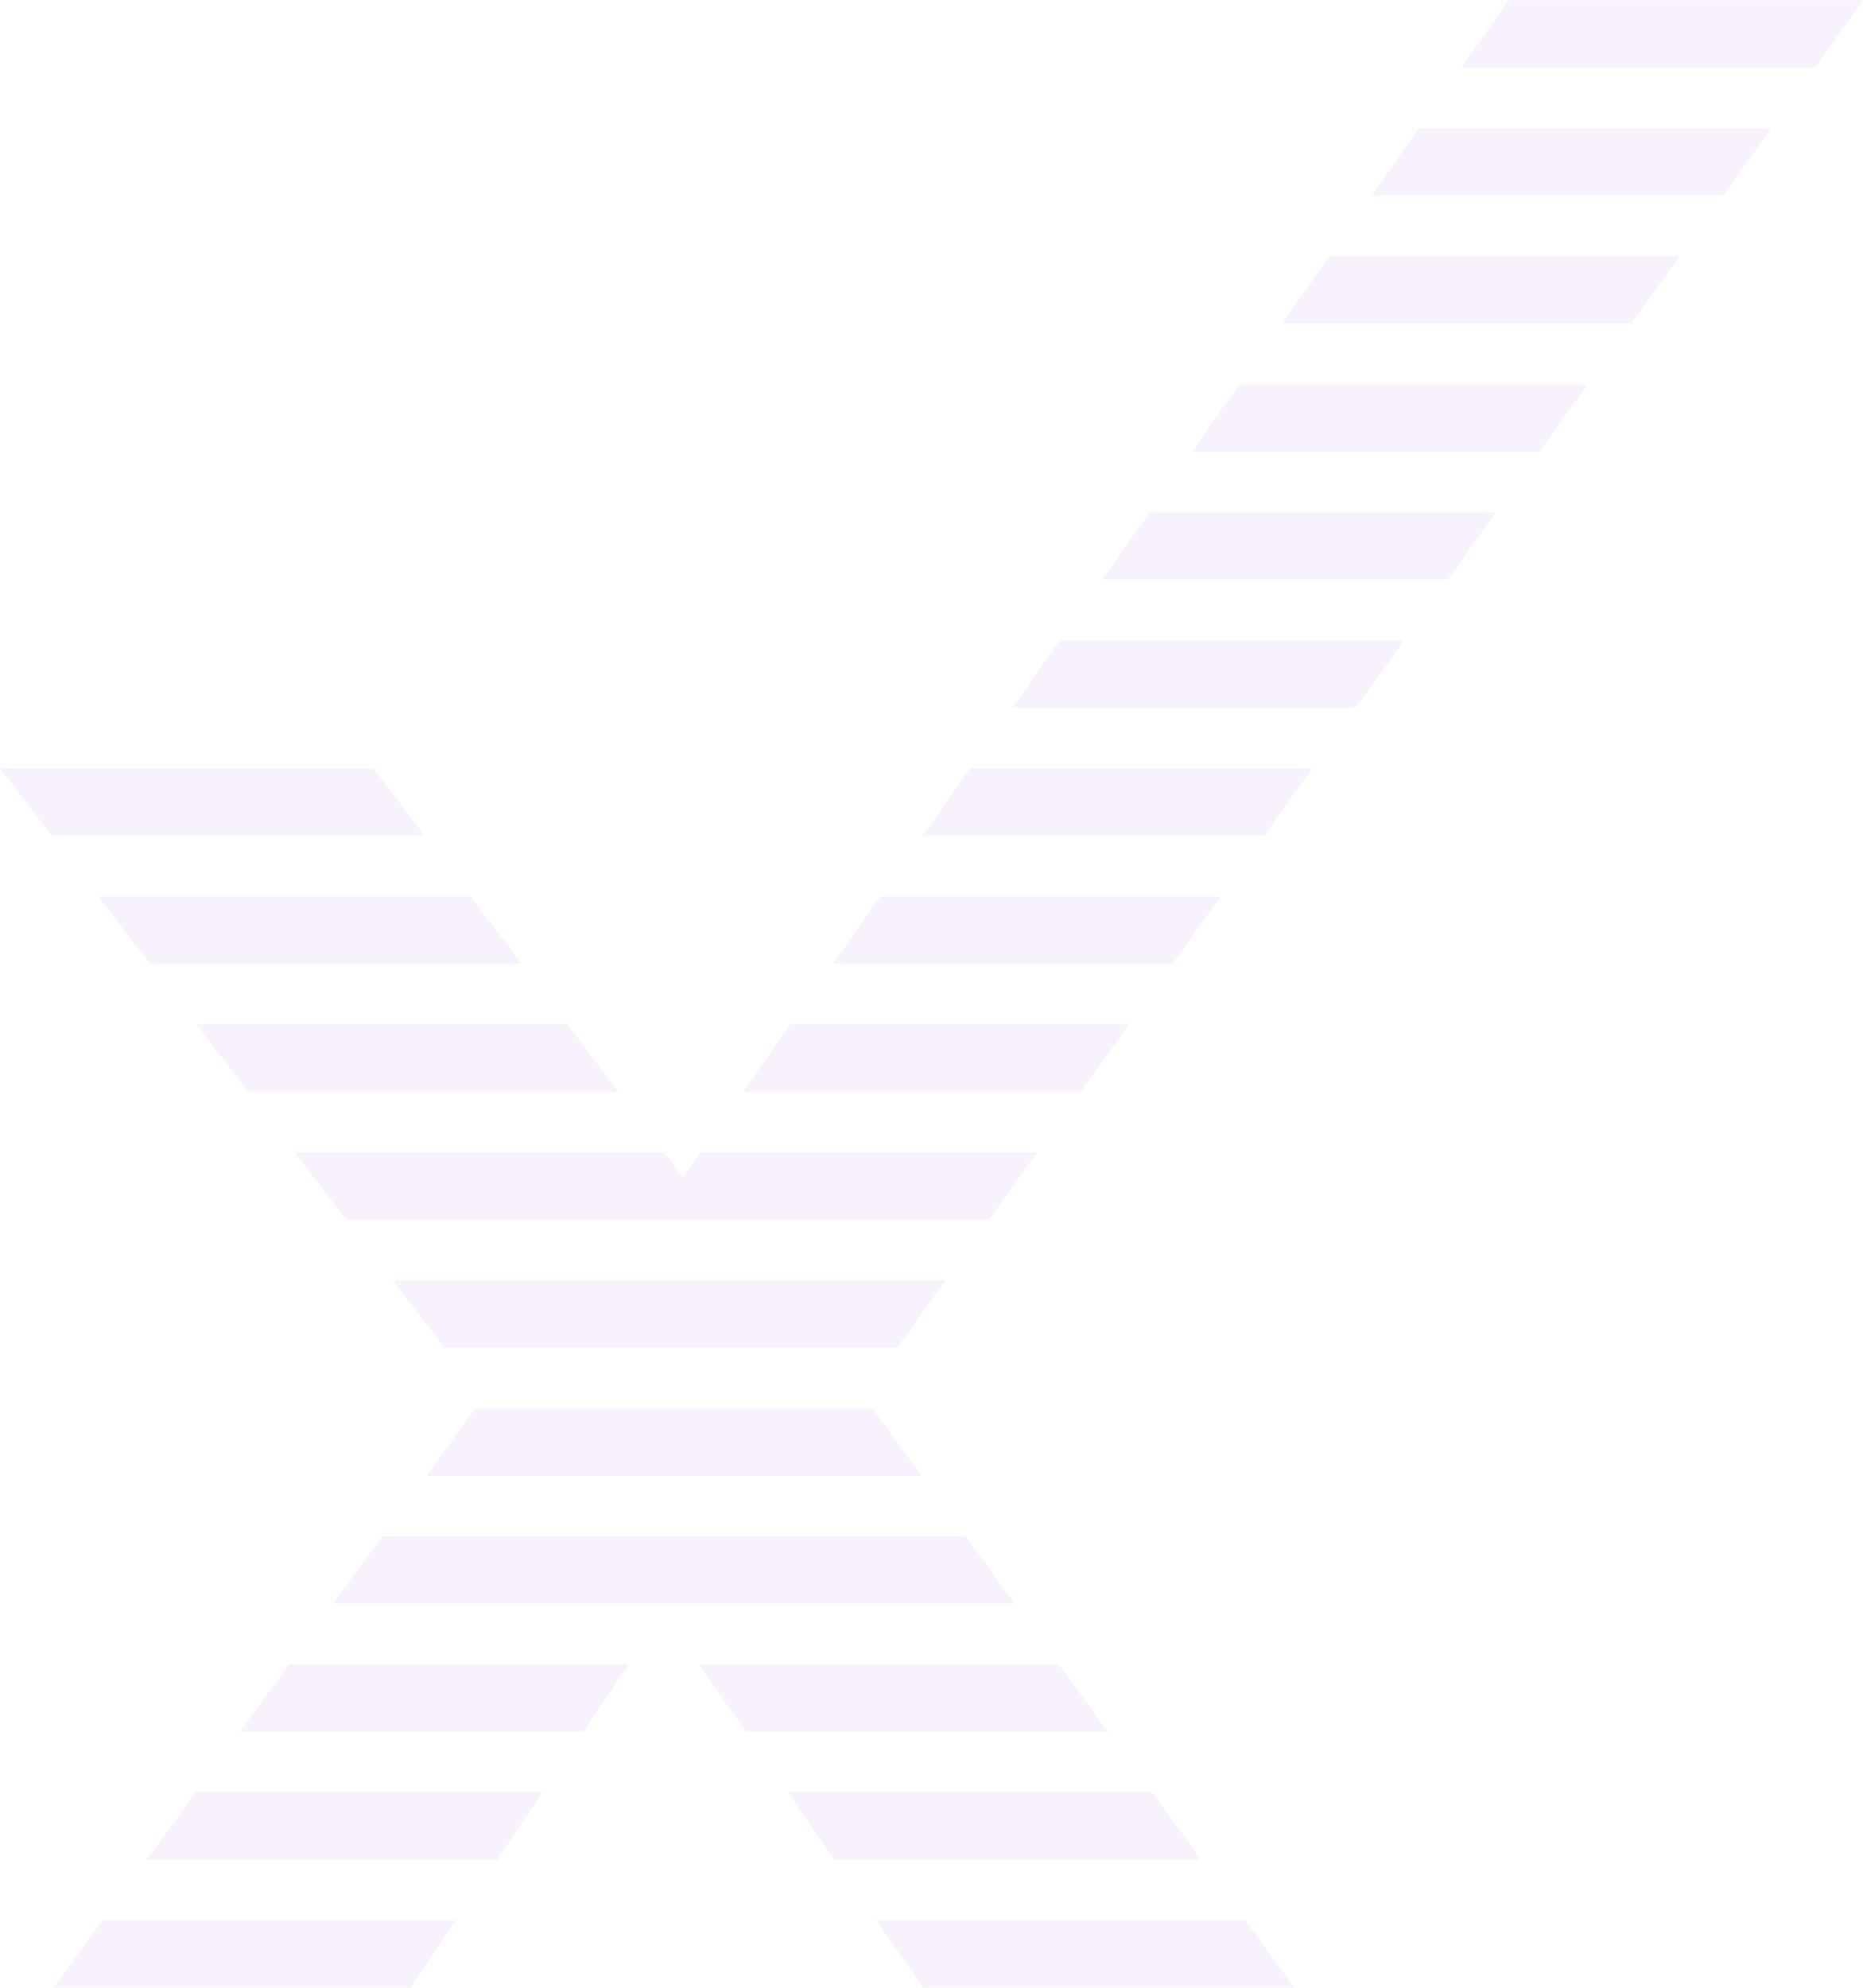 <?xml version="1.0" encoding="UTF-8"?>
<!DOCTYPE svg PUBLIC "-//W3C//DTD SVG 1.1//EN" "http://www.w3.org/Graphics/SVG/1.1/DTD/svg11.dtd">
<!-- Creator: CorelDRAW 2019 (64-Bit) -->
<svg xmlns="http://www.w3.org/2000/svg" xml:space="preserve" width="1063px" height="1134px" version="1.1" style="shape-rendering:geometricPrecision; text-rendering:geometricPrecision; image-rendering:optimizeQuality; fill-rule:evenodd; clip-rule:evenodd"
viewBox="0 0 165.5 176.49"
 xmlns:xlink="http://www.w3.org/1999/xlink">
 <defs>
  <style type="text/css">
   <![CDATA[
    .fil0 {fill:#7400B8;fill-opacity:0.051}
   ]]>
  </style>
 </defs>
 <g id="Layer_x0020_1">
  <g id="_2229066616848">
   <polygon class="fil0" points="118.07,22.74 149.19,22.74 144.91,28.7 113.88,28.7 "/>
   <polygon class="fil0" points="110.09,34.1 141.04,34.1 136.76,40.07 105.91,40.07 "/>
   <polygon class="fil0" points="102.12,45.47 132.89,45.47 128.61,51.44 97.93,51.44 "/>
   <polygon class="fil0" points="94.14,56.84 124.74,56.84 120.46,62.81 89.96,62.81 "/>
   <path class="fil0" d="M0 68.21l33.19 0 4.52 5.97 -33.13 0 -4.58 -5.97zm86.17 0l30.42 0 -4.28 5.97 -30.33 0 4.19 -5.97z"/>
   <path class="fil0" d="M8.72 79.58l33.08 0 4.51 5.96 -33.01 0 -4.58 -5.96zm69.48 0l30.24 0 -4.28 5.96 -30.15 0 4.19 -5.96z"/>
   <path class="fil0" d="M17.45 90.95l32.95 0 4.52 5.96 -32.89 0 -4.58 -5.96zm52.77 0l30.07 0 -4.28 5.96 -29.97 0 4.18 -5.96z"/>
   <polygon class="fil0" points="26.17,102.31 59.01,102.31 60.69,104.54 62.25,102.31 92.14,102.31 87.86,108.28 30.75,108.28 "/>
   <polygon class="fil0" points="34.9,113.68 83.99,113.68 79.71,119.65 39.48,119.65 "/>
   <polygon class="fil0" points="42.24,125.05 77.51,125.05 81.86,131.02 37.9,131.02 "/>
   <polygon class="fil0" points="33.96,136.42 85.79,136.42 90.14,142.39 29.61,142.39 "/>
   <path class="fil0" d="M25.68 147.79l30.19 0 -4.03 5.96 -30.51 0 4.35 -5.96zm36.42 0l31.97 0 4.35 5.96 -32.18 0 -4.14 -5.96z"/>
   <path class="fil0" d="M17.4 159.15l30.79 0 -4.04 5.97 -31.1 0 4.35 -5.97zm52.58 0l32.37 0 4.35 5.97 -32.58 0 -4.14 -5.97z"/>
   <path class="fil0" d="M9.11 170.52l31.39 0 -4.04 5.97 -31.7 0 4.35 -5.97zm68.75 0l32.77 0 4.35 5.97 -32.99 0 -4.13 -5.97z"/>
   <polygon class="fil0" points="126.04,11.37 157.34,11.37 153.07,17.34 121.86,17.34 "/>
   <polygon class="fil0" points="134.02,0 165.5,0 161.22,5.97 129.83,5.97 "/>
  </g>
 </g>
</svg>

